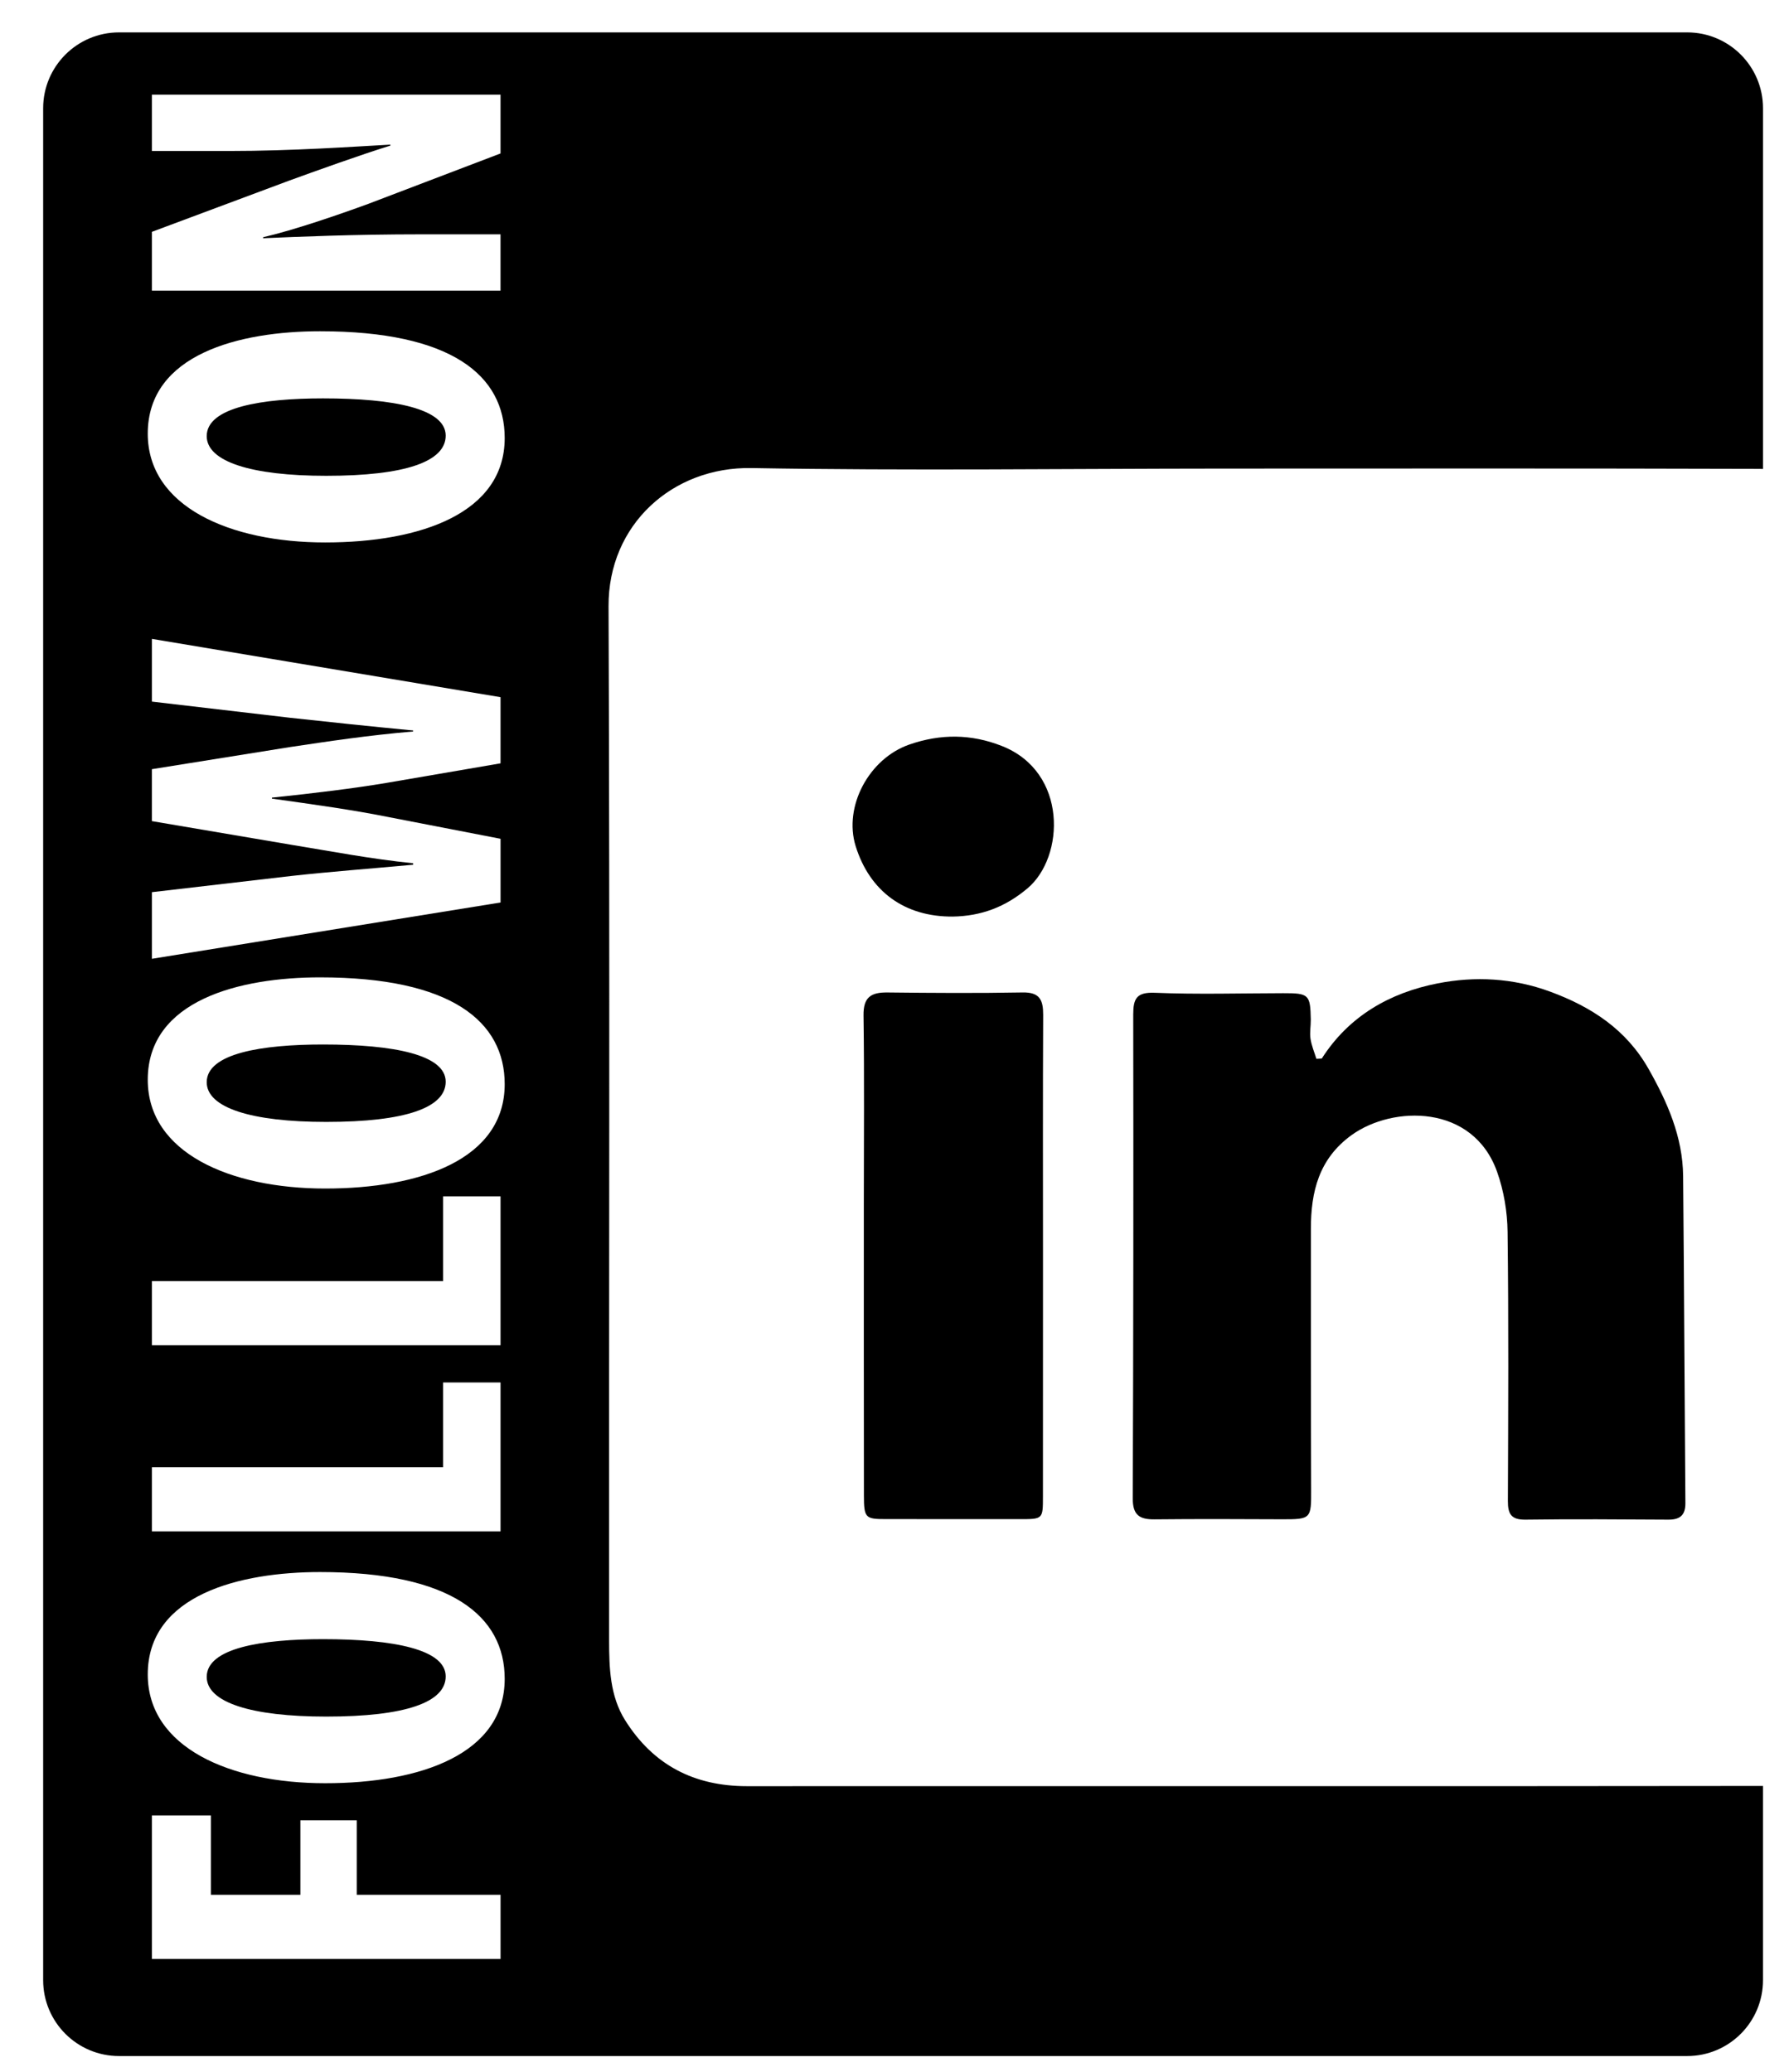 <?xml version='1.0' encoding='utf-8'?>
<svg xmlns="http://www.w3.org/2000/svg" width="100.25px" height="116.09px" enable-background="new 0 0 100.25 116.093" version="1.1" viewBox="0 0 100.25 116.093">
	<path d="m17.932 54.761c-4.464 0-9.653 1.263-9.653 5.737 0 4.09 4.609 6.095 9.943 6.095 5.362 0 10.059-1.647 10.059-5.848-1e-3 -3.513-2.987-5.984-10.349-5.984zm0.347 8.099c-4.203 0-6.696-0.796-6.696-2.224 0-1.62 3.102-2.114 6.522-2.114 3.972 0 6.87 0.576 6.87 2.086 1e-3 1.455-2.261 2.252-6.696 2.252z" fill="none"/>
	<path d="m16.308 49.082l-7.797 0.906v3.733l19.537-3.157v-3.569l-6.377-1.236c-1.913-0.384-4.087-0.686-6.436-1.015v-0.055c2.377-0.247 4.609-0.521 6.406-0.823l6.406-1.099v-3.706l-19.536-3.267v3.514l7.739 0.906c2.261 0.247 4.349 0.467 6.899 0.713v0.055c-2.551 0.22-4.725 0.549-6.928 0.878l-7.711 1.235v2.91l7.768 1.318c2.35 0.384 4.465 0.796 6.871 1.043v0.083c-2.377 0.22-4.609 0.385-6.841 0.633z" fill="none"/>
	<path d="m17.932 18.56c-4.464 0-9.653 1.263-9.653 5.738 0 4.09 4.609 6.095 9.943 6.095 5.362 0 10.059-1.647 10.059-5.848-1e-3 -3.514-2.987-5.985-10.349-5.985zm0.347 8.099c-4.203 0-6.696-0.796-6.696-2.224 0-1.62 3.102-2.114 6.522-2.114 3.972 0 6.87 0.576 6.87 2.086 1e-3 1.456-2.261 2.252-6.696 2.252z" fill="none"/>
	<polygon points="28.048 67.03 24.831 67.03 24.831 71.779 8.511 71.779 8.511 75.375 28.048 75.375" fill="none"/>
	<polygon points="19.989 102 16.83 102 16.83 106.17 11.815 106.17 11.815 101.72 8.511 101.72 8.511 109.76 28.048 109.76 28.048 106.17 19.989 106.17" fill="none"/>
	<polygon points="8.511 85.805 28.048 85.805 28.048 77.459 24.831 77.459 24.831 82.208 8.511 82.208" fill="none"/>
	<path d="m17.932 88.081c-4.464 0-9.653 1.263-9.653 5.737 0 4.09 4.609 6.095 9.943 6.095 5.362 0 10.059-1.647 10.059-5.848-1e-3 -3.514-2.987-5.984-10.349-5.984zm0.347 8.098c-4.203 0-6.696-0.796-6.696-2.224 0-1.62 3.102-2.114 6.522-2.114 3.972 0 6.87 0.576 6.87 2.086 1e-3 1.456-2.261 2.252-6.696 2.252z" fill="none"/>
	<path d="m28.048 13.128h-4.406c-3.913 0-6.928 0.137-8.898 0.219v-0.055c1.768-0.412 4.232-1.263 5.885-1.867l7.42-2.828v-3.293h-19.538v3.156h4.319c3.594 0 6.985-0.247 9.044-0.356v0.055c-1.682 0.521-4.203 1.428-5.711 1.977l-7.652 2.854v3.294h19.537v-3.156z" fill="none"/>
	<path d="m18.105 58.522c-3.421 0-6.522 0.494-6.522 2.114 0 1.428 2.493 2.224 6.696 2.224 4.435 0 6.696-0.796 6.696-2.251 1e-3 -1.511-2.898-2.087-6.87-2.087z"/>
	<path d="m18.105 22.321c-3.421 0-6.522 0.494-6.522 2.114 0 1.428 2.493 2.224 6.696 2.224 4.435 0 6.696-0.796 6.696-2.251 1e-3 -1.511-2.898-2.087-6.87-2.087z"/>
	<path d="m18.105 91.841c-3.421 0-6.522 0.494-6.522 2.114 0 1.428 2.493 2.224 6.696 2.224 4.435 0 6.696-0.796 6.696-2.251 1e-3 -1.511-2.898-2.087-6.87-2.087z"/>
	<path d="m57.305 55.606c-2.525 0.046-5.053 0.03-7.579 1e-3 -0.929-0.01-1.354 0.271-1.337 1.3 0.05 3.478 0.017 6.957 0.017 10.436 0 5.481-4e-3 10.961 5e-3 16.442 1e-3 1.268 0.082 1.33 1.226 1.329 2.495-2e-3 4.99-2e-3 7.482 2e-3 1.324 3e-3 1.324 8e-3 1.324-1.274 0-4.463 0-8.925 3e-3 -13.389 0-4.529-0.012-9.058 0.01-13.588 3e-3 -0.834-0.19-1.276-1.151-1.259z"/>
	<path d="m35.034 96.392c-0.857-1.363-0.9-2.946-0.902-4.482-0.015-19.315 0.048-38.63-0.031-57.944-0.019-4.571 3.582-7.82 8.015-7.741 8.802 0.156 17.607 0.035 26.41 0.03 10.019-2e-3 20.038-0.016 30.057 0.016 0.07 0 0.142 4e-3 0.212 5e-3v-20.209c0-2.349-1.902-4.252-4.252-4.252h-87.874c-2.348 0-4.252 1.903-4.252 4.252v104.88c0 2.349 1.904 4.252 4.252 4.252h87.873c2.35 0 4.252-1.903 4.252-4.252v-10.882c-18.979 0.025-37.958 4e-3 -56.938 0.013-2.963 0-5.251-1.189-6.822-3.688zm-26.523-83.402l7.652-2.855c1.508-0.549 4.029-1.455 5.711-1.977v-0.054c-2.059 0.11-5.45 0.356-9.044 0.356h-4.319v-3.156h19.537v3.294l-7.42 2.828c-1.652 0.604-4.117 1.455-5.885 1.867v0.055c1.971-0.082 4.985-0.219 8.898-0.219h4.406v3.157h-19.536v-3.296zm19.537 96.77h-19.537v-8.043h3.305v4.447h5.015v-4.173h3.159v4.173h8.059v3.59zm-9.826-9.847c-5.334 0-9.943-2.004-9.943-6.095 0-4.475 5.189-5.737 9.653-5.737 7.362 0 10.349 2.471 10.349 5.984-1e-3 4.2-4.697 5.848-10.059 5.848zm6.609-17.705v-4.749h3.217v8.345h-19.537v-3.596h16.32zm-16.32-6.833v-3.596h16.32v-4.75h3.217v8.346h-19.537zm9.711-8.782c-5.334 0-9.943-2.004-9.943-6.095 0-4.475 5.189-5.737 9.653-5.737 7.362 0 10.349 2.471 10.349 5.984-1e-3 4.201-4.697 5.848-10.059 5.848zm-1.944-19.268l-7.768-1.318v-2.91l7.711-1.235c2.203-0.329 4.377-0.659 6.928-0.878v-0.055c-2.551-0.247-4.639-0.466-6.899-0.713l-7.739-0.906v-3.514l19.537 3.267v3.706l-6.406 1.099c-1.797 0.302-4.029 0.576-6.406 0.823v0.055c2.349 0.329 4.522 0.631 6.436 1.015l6.377 1.236v3.569l-19.538 3.155v-3.733l7.797-0.906c2.232-0.248 4.465-0.412 6.842-0.631v-0.083c-2.407-0.247-4.522-0.659-6.872-1.043zm1.944-16.932c-5.334 0-9.943-2.004-9.943-6.095 0-4.475 5.189-5.738 9.653-5.738 7.362 0 10.349 2.471 10.349 5.985-1e-3 4.2-4.697 5.848-10.059 5.848z"/>
	<path d="m92.379 59.886c-1.242-2.194-3.191-3.472-5.517-4.327-2.078-0.762-4.199-0.873-6.301-0.461-2.673 0.527-4.964 1.818-6.493 4.212-0.101 6e-3 -0.2 0.011-0.3 0.016-0.116-0.375-0.274-0.743-0.331-1.127-0.052-0.351 0.021-0.718 0.016-1.08-0.025-1.399-0.111-1.474-1.548-1.471-2.396 4e-3 -4.798 0.075-7.191-0.023-1.036-0.042-1.211 0.337-1.211 1.226 0.014 9.034 9e-3 18.066-0.027 27.098-5e-3 0.943 0.38 1.189 1.226 1.179 2.364-0.024 4.729-0.016 7.095-4e-3 1.681 5e-3 1.683-0.017 1.675-1.687-0.018-4.862-0.014-9.724-0.014-14.584 0-2.083 0.449-3.935 2.288-5.26 2.309-1.659 6.794-1.737 8.146 2.06 0.378 1.061 0.575 2.24 0.589 3.367 0.062 5.025 0.036 10.051 0.017 15.078-3e-3 0.736 0.187 1.06 0.999 1.047 2.66-0.038 5.321-0.015 7.981 0 0.649 6e-3 0.971-0.236 0.967-0.923-0.048-6.11-0.071-12.217-0.127-18.326-0.021-2.196-0.882-4.145-1.939-6.01z"/>
	<path d="m56.146 41.799c-1.732-0.684-3.443-0.687-5.183-0.085-2.272 0.785-3.7 3.474-3.017 5.687 0.791 2.551 2.752 3.973 5.446 3.954 1.585-0.027 2.938-0.529 4.189-1.584 2.085-1.756 2.265-6.513-1.435-7.972z"/>
</svg>
